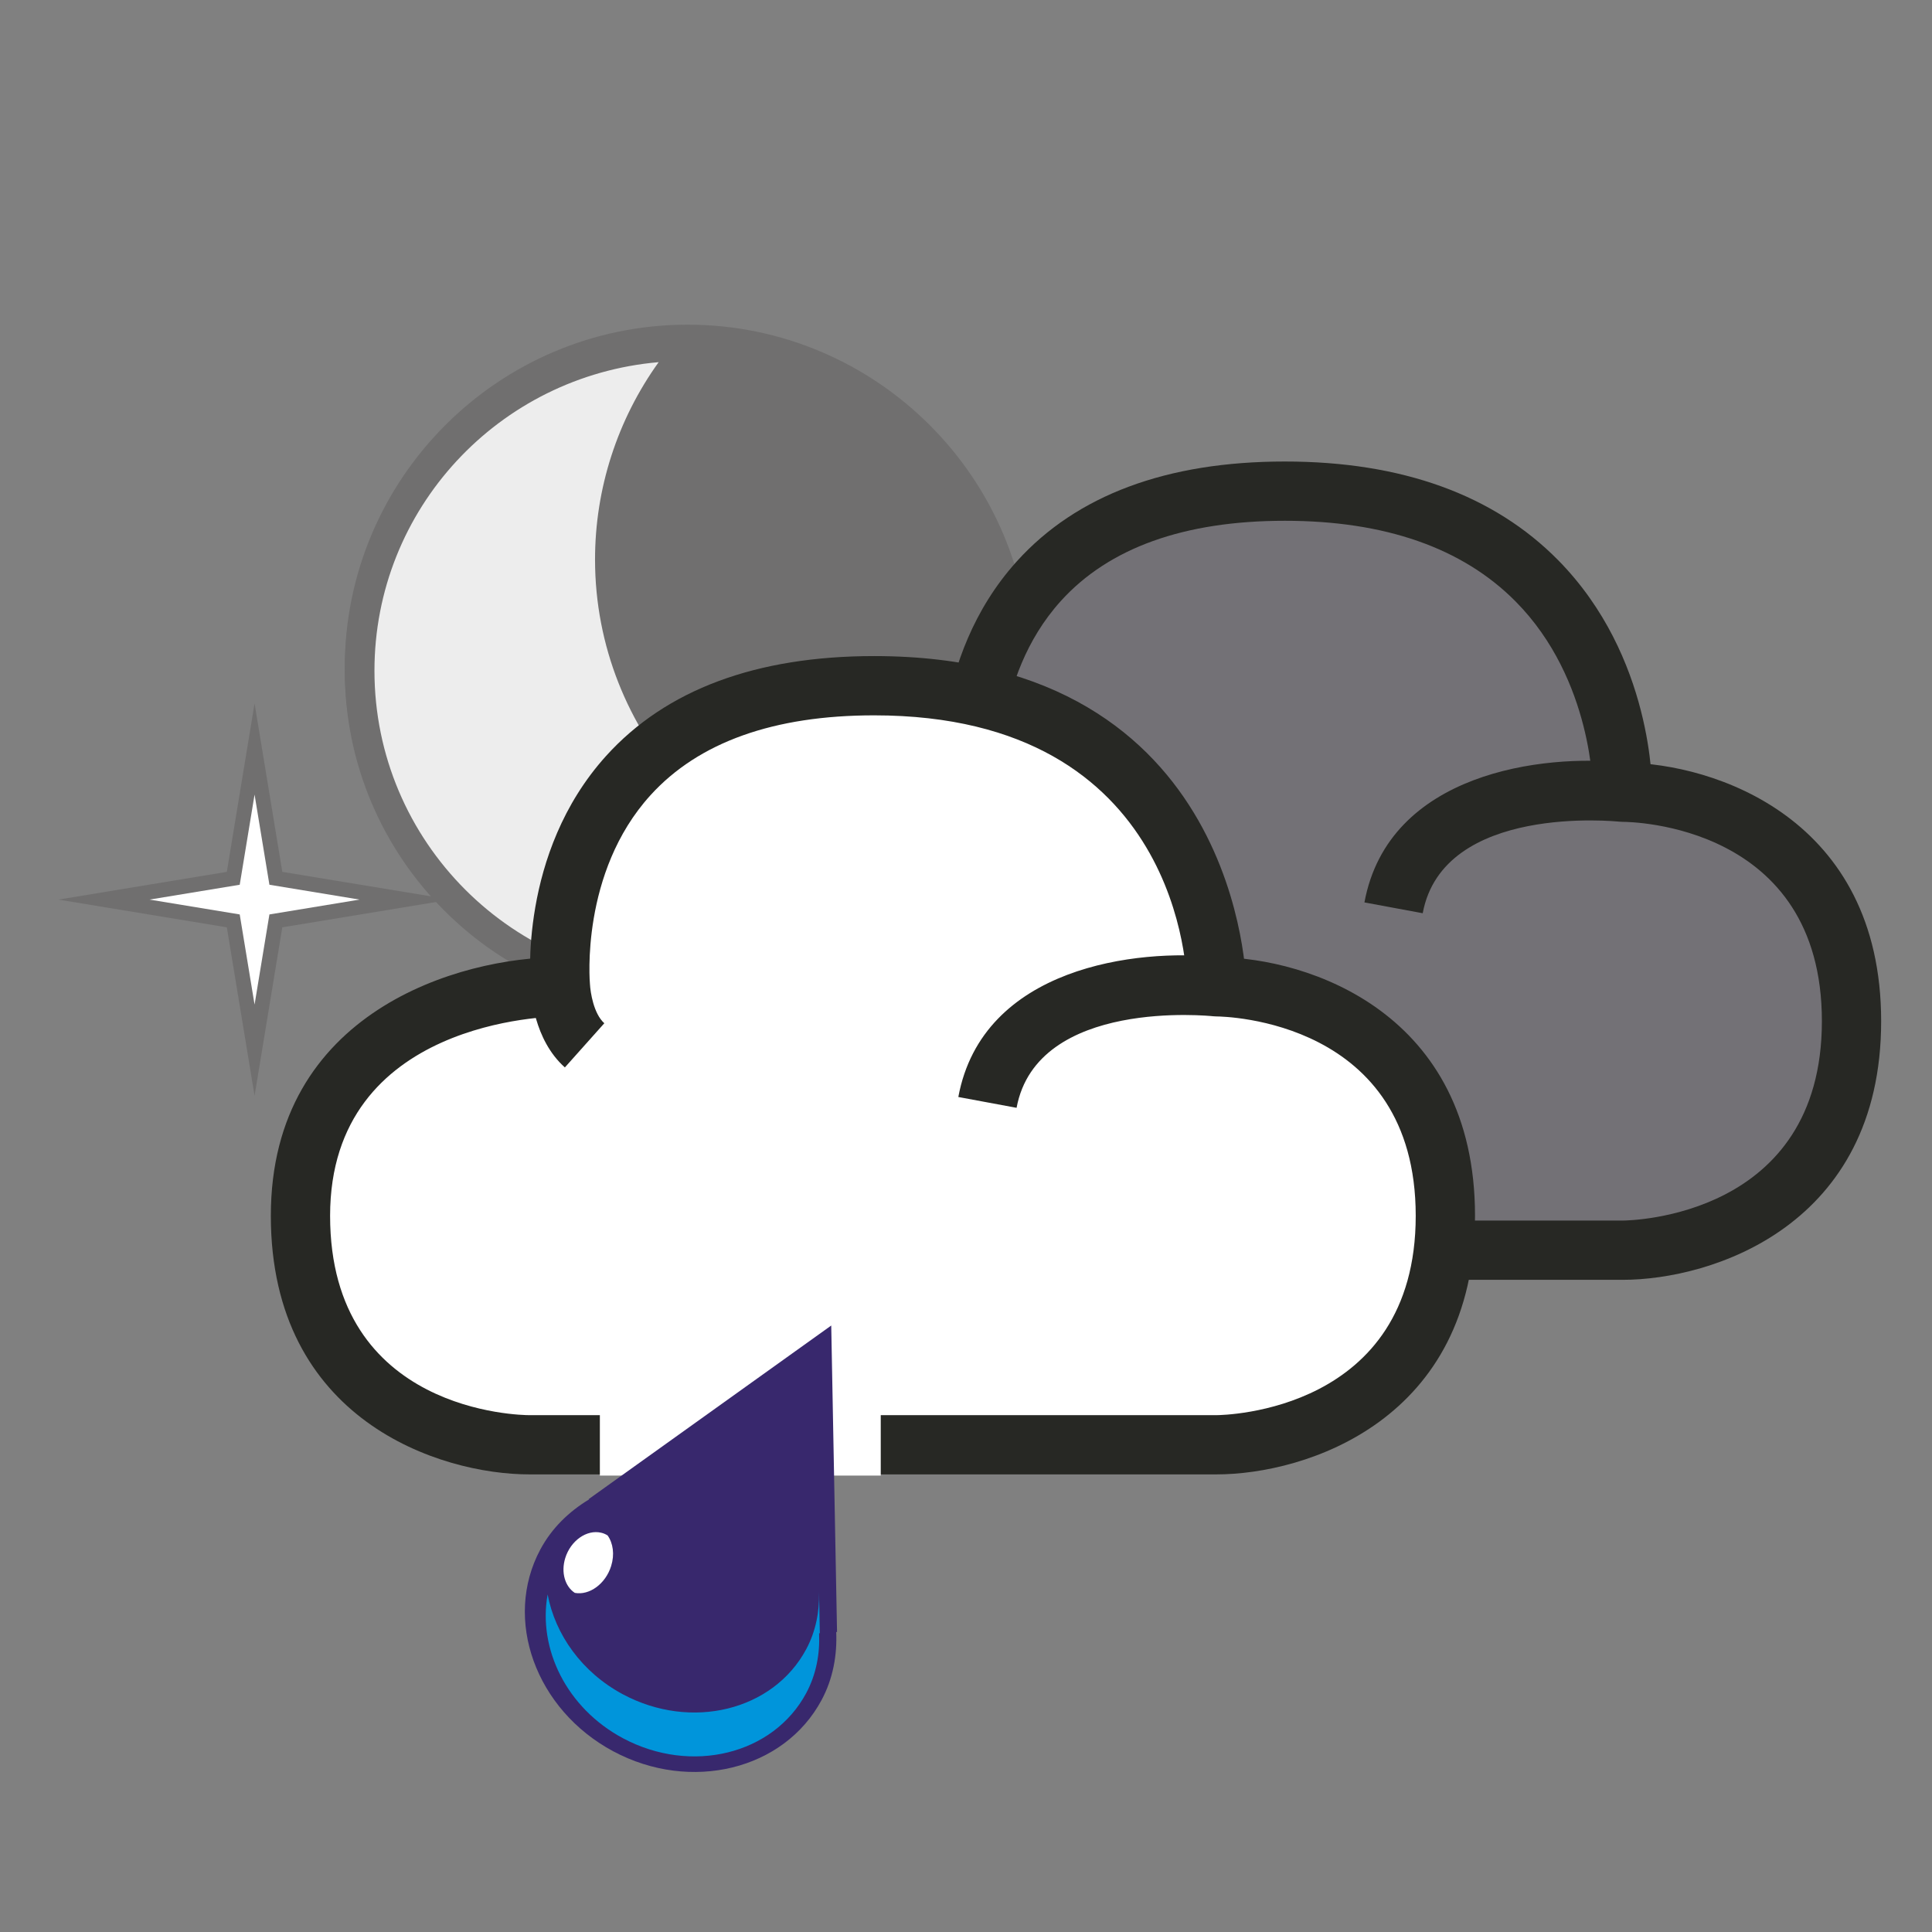 <?xml version="1.0" encoding="utf-8"?>
<!-- Generator: Adobe Illustrator 17.0.0, SVG Export Plug-In . SVG Version: 6.00 Build 0)  -->
<!DOCTYPE svg PUBLIC "-//W3C//DTD SVG 1.1 Tiny//EN" "http://www.w3.org/Graphics/SVG/1.1/DTD/svg11-tiny.dtd">
<svg version="1.1" baseProfile="tiny" id="Calque_1"
	 xmlns="http://www.w3.org/2000/svg" xmlns:xlink="http://www.w3.org/1999/xlink" x="0px" y="0px" width="65.2px" height="65.2px"
	 viewBox="0 0 65.2 65.2" xml:space="preserve">
<rect x="0" y="0" width="65.2" height="65.2" fill="#808080" stroke="none"/>
<g>
</g>
<g>
</g>
<g id="LUNE_1_">
	<g>
		<circle fill="#706F6F" cx="23.203" cy="22.524" r="11.068"/>
		<path fill="#706F6F" d="M23.203,34.092c-6.378,0-11.568-5.189-11.568-11.567s5.189-11.568,11.568-11.568
			s11.567,5.189,11.567,11.568S29.582,34.092,23.203,34.092z M23.203,11.957c-5.827,0-10.568,4.741-10.568,10.568
			c0,5.827,4.741,10.567,10.568,10.567c5.827,0,10.567-4.741,10.567-10.567C33.771,16.697,29.03,11.957,23.203,11.957z"/>
	</g>
	<g>
		<path fill="#EDEDED" d="M20.58,18.885c0-2.759,1.026-5.271,2.708-7.197c-0.065-0.001-0.129-0.01-0.195-0.01
			c-6.051,0-10.957,4.906-10.957,10.957s4.906,10.957,10.957,10.957c3.291,0,6.235-1.458,8.243-3.754
			C25.377,29.731,20.58,24.87,20.58,18.885z"/>
		<path fill="#706F6F" d="M23.093,34.092c-6.317,0-11.457-5.14-11.457-11.457s5.14-11.457,11.457-11.457
			c0.047,0,0.093,0.003,0.139,0.006l1.001,0.072l-0.569,0.761c-1.667,1.908-2.585,4.347-2.585,6.868
			c0,5.663,4.605,10.352,10.266,10.453l1.076,0.02l-0.708,0.81C29.531,32.661,26.39,34.092,23.093,34.092z M22.228,12.222
			c-5.393,0.465-9.591,4.958-9.591,10.413c0,5.766,4.691,10.457,10.457,10.457c2.657,0,5.205-1.02,7.136-2.827
			c-5.688-0.656-10.149-5.546-10.149-11.38C20.08,16.489,20.836,14.161,22.228,12.222z"/>
	</g>
	<g>
		<polygon fill="#FFFFFF" points="8.591,25.278 9.31,29.64 13.672,30.359 9.31,31.078 8.591,35.44 7.872,31.078 3.51,30.359 
			7.872,29.64 		"/>
		<path fill="#706F6F" d="M8.591,36.979l-0.936-5.684l-5.684-0.936l5.684-0.936l0.936-5.684l0.936,5.684l5.684,0.936l-5.684,0.936
			L8.591,36.979z M5.047,30.359L8.09,30.86l0.501,3.042l0.501-3.042l3.042-0.501l-3.042-0.501l-0.501-3.042L8.09,29.858
			L5.047,30.359z"/>
	</g>
</g>
<g id="LUNE" display="none">
	<path display="inline" fill="#EDEDED" stroke="#706F6F" stroke-miterlimit="10" d="M17.159,11.085c0-2.297,0.855-4.39,2.255-5.994
		c-0.055-0.001-0.107-0.008-0.162-0.008c-5.04,0-9.125,4.085-9.125,9.125s4.085,9.125,9.125,9.125c2.74,0,5.192-1.214,6.865-3.127
		C21.154,20.118,17.159,16.069,17.159,11.085z"/>
	<polygon display="inline" fill="#FFFFFF" stroke="#706F6F" stroke-width="0.5" stroke-miterlimit="10" points="8.485,20.183 
		9.14,24.156 13.112,24.81 9.14,25.464 8.485,29.437 7.831,25.464 3.859,24.81 7.831,24.156 	"/>
</g>
<g id="GRIS">
	<g>
		<path fill="#737176" d="M54.757,26.736c0,0,0-10.161-11.561-10.161c-11.622,0-10.587,10.161-10.587,10.161s-8.762,0-8.762,7.727
			c0,7.728,7.728,7.728,7.728,7.728h23.182c0,0,7.727,0,7.727-7.728C62.484,26.736,54.757,26.736,54.757,26.736
			s-6.857-0.788-7.727,3.901"/>
	</g>
	<g>
		<path fill="#272824" d="M54.757,43.191H31.575c-3.019,0-8.728-1.824-8.728-8.729c0-6.903,6.385-8.727,9.762-8.727l0.002,2
			c-0.317,0.001-7.764,0.106-7.764,6.727c0,6.614,6.456,6.727,6.731,6.729h23.179c0.272-0.002,6.727-0.114,6.727-6.729
			c0-6.65-6.452-6.727-6.727-6.727l-0.112-0.006c-0.062-0.005-5.943-0.622-6.632,3.09l-1.967-0.365
			c0.817-4.404,6.062-5.013,8.769-4.718c3.033,0.023,8.669,1.868,8.669,8.727C63.483,41.367,57.775,43.191,54.757,43.191z"/>
	</g>
	<g>
		<path fill="#272824" d="M32.922,29.457c-1.059-0.945-1.143-2.511-1.148-2.687c-0.014-0.12-0.427-4.541,2.541-7.826
			c2.02-2.236,5.062-3.369,9.045-3.369c3.946,0,7.052,1.123,9.231,3.337c3.202,3.255,3.169,7.654,3.166,7.84l-2-0.029
			c0-0.038,0.01-3.778-2.607-6.423c-1.789-1.808-4.41-2.725-7.79-2.725c-3.393,0-5.937,0.912-7.561,2.709
			c-2.379,2.634-2.035,6.313-2.031,6.35c0.015,0.289,0.126,1.009,0.485,1.33L32.922,29.457z"/>
	</g>
</g>
<g id="BLANC">
	<g>
		<path fill="#FFFFFF" d="M41.05,33.302c0,0,0-10.161-11.561-10.161c-11.622,0-10.587,10.161-10.587,10.161s-8.762,0-8.762,7.727
			c0,7.728,7.728,7.728,7.728,7.728H41.05c0,0,7.727,0,7.727-7.728C48.777,33.302,41.05,33.302,41.05,33.302
			s-6.857-0.788-7.727,3.901"/>
	</g>
	<g>
		<path fill="#272824" d="M41.05,49.757H17.868c-3.019,0-8.728-1.824-8.728-8.728s6.386-8.727,9.762-8.727l0.002,2
			c-0.317,0.002-7.764,0.106-7.764,6.728c0,6.651,6.453,6.728,6.728,6.728H41.05c0.272-0.002,6.727-0.114,6.727-6.728
			s-6.454-6.726-6.729-6.728l-0.109-0.006c-0.062-0.007-5.942-0.624-6.632,3.09l-1.966-0.365c0.817-4.404,6.055-5.014,8.768-4.718
			c3.033,0.023,8.669,1.868,8.669,8.727C49.776,47.933,44.068,49.757,41.05,49.757z"/>
	</g>
	<g>
		<path fill="#272824" d="M19.063,36.023c-1.06-0.944-1.143-2.512-1.149-2.687c-0.014-0.12-0.427-4.541,2.541-7.826
			c2.02-2.235,5.063-3.369,9.045-3.369c12.417,0,12.561,11.049,12.561,11.161h-2h1l-1,0.003c-0.002-0.375-0.17-9.164-10.561-9.164
			c-3.384,0-5.924,0.907-7.548,2.696c-2.375,2.614-2.047,6.33-2.043,6.367c0.015,0.286,0.125,1.006,0.485,1.328L19.063,36.023z"/>
	</g>
</g>
<g id="BARRE_1_GOUTTE">
	<rect x="20.244" y="47.175" fill="#FFFFFF" width="9.479" height="2.622"/>
</g>
<g id="GOUTTE_1">
	<g>
		<path fill="#38286D" d="M28.248,55.084l-0.196-10.351l-8.186,5.859l0.016,0.008c-0.676,0.408-1.257,0.963-1.646,1.689
			c-1.264,2.356-0.162,5.407,2.458,6.812c2.621,1.402,5.769,0.627,7.031-1.727c0.389-0.726,0.529-1.517,0.495-2.305L28.248,55.084z"
			/>
	</g>
	<g>
		<path fill="#0095DB" d="M18.481,53.808c-0.332,1.833,0.639,3.833,2.539,4.851c2.306,1.234,5.076,0.553,6.187-1.52
			c0.342-0.638,0.466-1.334,0.435-2.028l0.025,0.014l-0.026-1.396c0.015,0.661-0.108,1.321-0.434,1.929
			c-1.111,2.072-3.881,2.754-6.187,1.52C19.628,56.432,18.735,55.156,18.481,53.808"/>
	</g>
	<g>
		<path fill="#FFFFFF" d="M20.625,52.848c0.121-0.39,0.065-0.771-0.12-1.031c-0.065-0.041-0.136-0.073-0.215-0.091
			c-0.487-0.117-1.031,0.265-1.214,0.853c-0.151,0.488-0.007,0.962,0.323,1.177C19.896,53.846,20.438,53.449,20.625,52.848"/>
	</g>
</g>
<g>
</g>
</svg>
